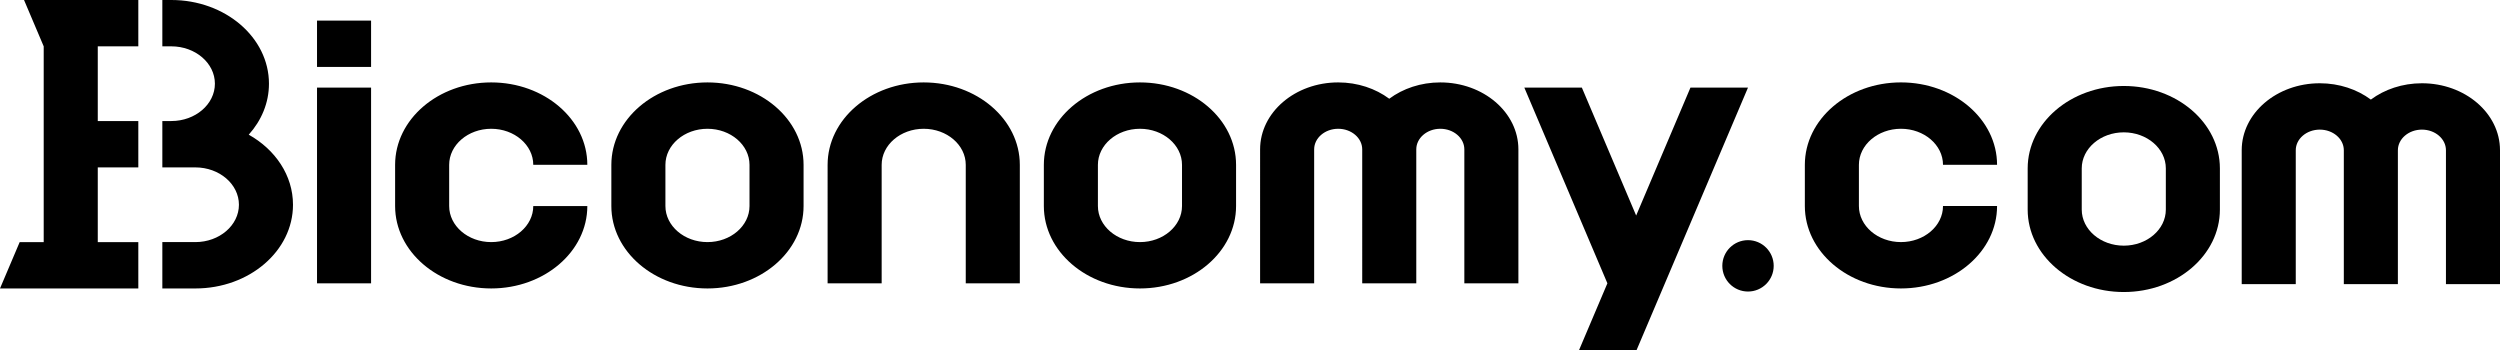 <?xml version="1.0" encoding="UTF-8" standalone="no"?>
<svg
   width="407.003"
   height="57.023"
   viewBox="0 0 407.003 57.023"
   fill="none"
   version="1.1"
   id="svg22"
   sodipodi:docname="Biconomy.com logo white.svg"
   inkscape:version="1.4 (1:1.4+202410161351+e7c3feb100)"
   xmlns:inkscape="http://www.inkscape.org/namespaces/inkscape"
   xmlns:sodipodi="http://sodipodi.sourceforge.net/DTD/sodipodi-0.dtd"
   xmlns="http://www.w3.org/2000/svg"
   xmlns:svg="http://www.w3.org/2000/svg">
  <sodipodi:namedview
     id="namedview22"
     pagecolor="#ffffff"
     bordercolor="#000000"
     borderopacity="0.25"
     inkscape:showpageshadow="2"
     inkscape:pageopacity="0.0"
     inkscape:pagecheckerboard="0"
     inkscape:deskcolor="#d1d1d1"
     inkscape:zoom="2.3713163"
     inkscape:cx="243.53563"
     inkscape:cy="-22.139602"
     inkscape:window-width="2558"
     inkscape:window-height="1135"
     inkscape:window-x="0"
     inkscape:window-y="41"
     inkscape:window-maximized="1"
     inkscape:current-layer="svg22">
    <inkscape:page
       x="0"
       y="0"
       width="407.003"
       height="57.023"
       id="page2"
       margin="0"
       bleed="0" />
  </sodipodi:namedview>
  <path
     fill-rule="evenodd"
     clip-rule="evenodd"
     d="m 122.021,33.544 v -6.709 c 0,-3.237 -3.07,-5.87 -6.845,-5.87 -3.774,0 -6.845,2.633 -6.845,5.87 v 6.709 c 0,3.236 3.071,5.87 6.845,5.87 3.775,0 6.845,-2.633 6.845,-5.87 z m -6.845,-20.126 c 8.642,0 15.647,6.007 15.647,13.418 v 6.709 c 0,7.41 -7.005,13.416 -15.647,13.416 -8.642,0 -15.647,-6.006 -15.647,-13.416 v -6.709 c 0,-7.41 7.005,-13.418 15.647,-13.418 z m 77.257,20.126 v -6.709 c 0,-3.237 -3.071,-5.87 -6.846,-5.87 -3.775,0 -6.846,2.633 -6.846,5.87 v 6.709 c 0,3.236 3.071,5.87 6.846,5.87 3.775,0 6.846,-2.633 6.846,-5.87 z m -6.846,-20.126 c 8.642,0 15.647,6.007 15.647,13.418 v 6.709 c 0,7.41 -7.005,13.416 -15.647,13.416 -8.642,0 -15.647,-6.006 -15.647,-13.416 v -6.709 c 0,-7.41 7.006,-13.418 15.647,-13.418 z M 79.971,20.965 c -3.775,0 -6.846,2.633 -6.846,5.87 v 6.709 c 0,3.236 3.071,5.87 6.846,5.87 3.774,0 6.845,-2.633 6.845,-5.87 h 8.801 c 0,7.41 -7.005,13.416 -15.646,13.416 -8.642,0 -15.647,-6.006 -15.647,-13.416 v -6.709 c 0,-7.41 7.005,-13.418 15.647,-13.418 8.641,0 15.646,6.007 15.646,13.418 h -8.801 c 0,-3.237 -3.071,-5.87 -6.845,-5.87 z M 51.611,46.123 V 14.257 h 8.801 v 31.866 z m 0,-35.221 V 3.355 h 8.801 v 7.547 z m 98.77,2.516 c 8.642,0 15.647,6.007 15.647,13.418 v 19.287 h -8.802 V 26.835 c 0,-3.237 -3.07,-5.87 -6.845,-5.87 -3.774,0 -6.845,2.633 -6.845,5.87 v 19.287 h -8.801 V 26.835 c 0,-7.41 7.004,-13.418 15.646,-13.418 z m 84.102,0 c 7.021,0 12.713,4.881 12.713,10.902 v 21.803 h -8.8 V 24.319 c 0,-1.849 -1.756,-3.354 -3.913,-3.354 -2.156,0 -3.911,1.504 -3.911,3.354 v 21.803 h -8.801 V 24.319 c 0,-1.849 -1.754,-3.354 -3.912,-3.354 -2.157,0 -3.912,1.504 -3.912,3.354 v 21.803 h -8.801 V 24.319 c 0,-6.021 5.692,-10.902 12.713,-10.902 3.179,0 6.084,1.002 8.313,2.657 2.228,-1.654 5.132,-2.657 8.311,-2.657 z m 40.727,0.839 h 9.367 L 266.424,57.023 h -9.365 L 261.686,46.123 248.16,14.257 h 9.366 l 8.842,20.832 z M 7.115,7.548 3.912,0 h 18.606 v 7.548 h -6.601 v 12.159 h 6.601 v 7.548 h -6.601 v 12.159 h 6.601 v 7.547 H 0 l 3.204,-7.547 h 3.911 z m 33.381,14.378 c 4.336,2.434 7.203,6.632 7.203,11.408 0,7.525 -7.115,13.627 -15.892,13.627 h -5.378 v -7.548 h 5.378 c 3.91,0 7.091,-2.728 7.091,-6.08 0,-3.353 -3.181,-6.08 -7.091,-6.08 h -5.378 v -7.548 h 1.467 c 3.909,0 7.09,-2.728 7.09,-6.08 0,-3.352 -3.181,-6.08 -7.09,-6.08 H 26.429 V 0 h 1.467 c 8.776,0 15.891,6.101 15.891,13.627 0,3.124 -1.228,6.001 -3.291,8.299 z"
     fill="white"
     id="path1"
     style="fill:#000000;fill-opacity:1" />
  <path
     d="m 288.76,43.28 c 0,2.31 -1.873,4.182 -4.183,4.182 -2.309,0 -4.181,-1.872 -4.181,-4.182 0,-2.309 1.872,-4.183 4.181,-4.183 2.31,0 4.183,1.873 4.183,4.183 z"
     fill="white"
     id="path2"
     style="fill:#000000;fill-opacity:1" />
  <path
     d="m 302.632,26.833 c 0,-3.236 3.071,-5.87 6.846,-5.87 3.775,0 6.845,2.633 6.845,5.87 h 8.801 c 0,-7.41 -7.005,-13.418 -15.646,-13.418 -8.642,0 -15.647,6.007 -15.647,13.418 v 6.709 c 0,7.41 7.005,13.418 15.647,13.418 8.641,0 15.646,-6.007 15.646,-13.418 h -8.801 c 0,3.236 -3.07,5.87 -6.845,5.87 -3.775,0 -6.846,-2.633 -6.846,-5.87 z"
     fill="white"
     id="path3"
     style="fill:#000000;fill-opacity:1" />
  <path
     d="m 407.003,24.457 c 0,-6.021 -5.692,-10.902 -12.713,-10.902 -3.18,0 -6.084,1.002 -8.312,2.657 -2.229,-1.654 -5.132,-2.657 -8.311,-2.657 -7.022,0 -12.714,4.881 -12.714,10.902 v 21.802 h 8.8 V 24.457 c 0,-1.849 1.756,-3.355 3.914,-3.355 2.156,0 3.91,1.506 3.91,3.355 v 21.802 h 8.801 V 24.457 c 0,-1.849 1.755,-3.355 3.912,-3.355 2.156,0 3.912,1.506 3.912,3.355 v 21.802 h 8.801 z"
     fill="white"
     id="path4"
     style="fill:#000000;fill-opacity:1" />
  <path
     fill-rule="evenodd"
     clip-rule="evenodd"
     d="m 345.755,13.998 c 8.642,0 15.646,6.007 15.646,13.418 v 6.709 c 0,7.41 -7.004,13.418 -15.646,13.418 -8.642,0 -15.647,-6.007 -15.647,-13.418 v -6.709 c 0,-7.41 7.005,-13.418 15.647,-13.418 z m 6.845,20.126 v -6.709 c 0,-3.237 -3.071,-5.87 -6.844,-5.87 -3.776,0 -6.846,2.633 -6.846,5.87 v 6.709 c 0,3.236 3.07,5.87 6.846,5.87 3.773,0 6.844,-2.633 6.844,-5.87 z"
     fill="white"
     id="path5"
     style="fill:#000000;fill-opacity:1" />
  <mask
     id="mask0_2433_2293"
     maskUnits="userSpaceOnUse"
     x="0"
     y="0"
     width="87"
     height="86">
    <path
       d="M 0.359,15.56 C 0.359,7.408 6.953,0.799 15.086,0.799 h 56.453 c 8.133,0 14.727,6.609 14.727,14.761 v 55.354 c 0,8.152 -6.593,14.761 -14.727,14.761 H 15.086 c -8.133,0 -14.727,-6.609 -14.727,-14.761 z"
       fill="url(#paint0_linear_2433_2293)"
       id="path6" />
  </mask>
  <defs
     id="defs22">
    <linearGradient
       id="paint0_linear_2433_2293"
       x1="43.313"
       y1="0.799"
       x2="43.313"
       y2="85.676"
       gradientUnits="userSpaceOnUse">
      <stop
         stop-color="#0091EB"
         id="stop15" />
      <stop
         offset="1"
         stop-color="#1A357C"
         id="stop16" />
    </linearGradient>
  </defs>
</svg>
